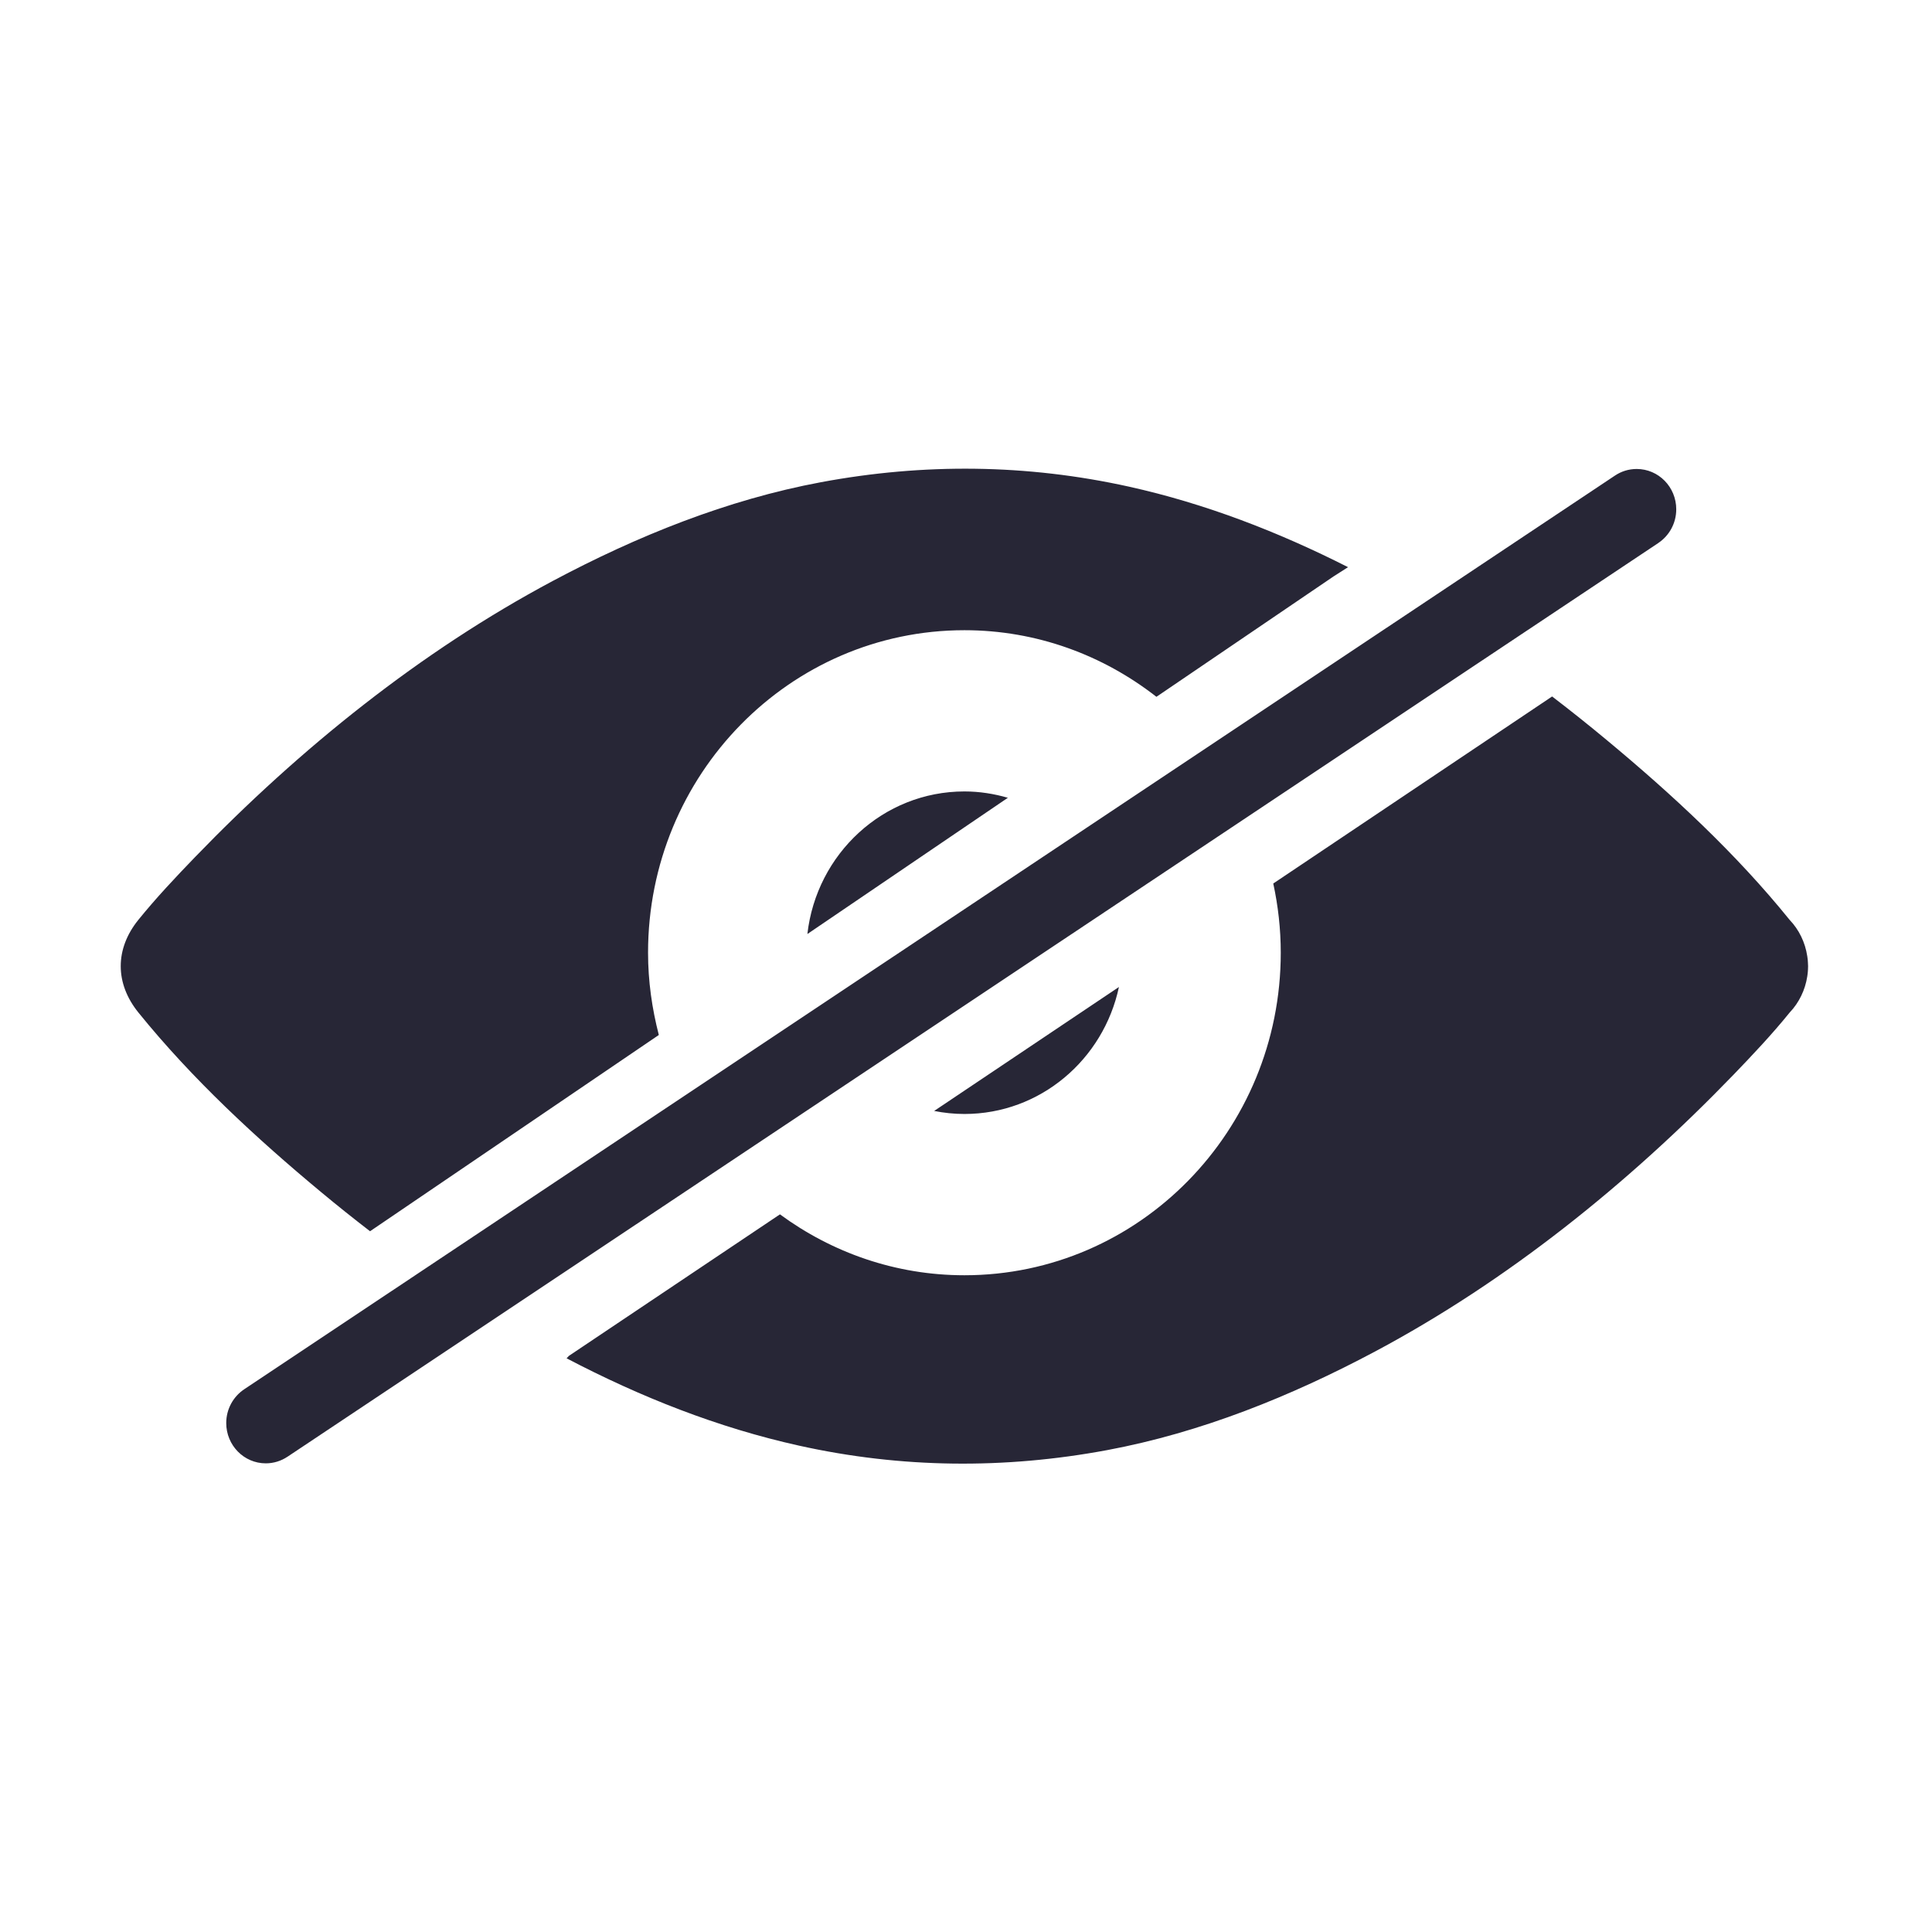 <?xml version="1.0" standalone="no"?><!DOCTYPE svg PUBLIC "-//W3C//DTD SVG 1.1//EN" "http://www.w3.org/Graphics/SVG/1.1/DTD/svg11.dtd"><svg xmlns:xlink="http://www.w3.org/1999/xlink" xmlns="http://www.w3.org/2000/svg" version="1.1" width="200" height="200" viewBox="0 0 200 200"><defs><style type="text/css"><![CDATA[
@font-face {
  font-family: "ifont";
  src: url("//at.alicdn.com/t/font_1442373896_4754455.eot?#iefix") format("embedded-opentype"), url("//at.alicdn.com/t/font_1442373896_4754455.woff") format("woff"), url("//at.alicdn.com/t/font_1442373896_4754455.ttf") format("truetype"), url("//at.alicdn.com/t/font_1442373896_4754455.svg#ifont") format("svg");
}

]]></style></defs><g class="transform-group"><g transform="scale(0.195, 0.195)"><path d="M959.804 514.642c-0.019 0.411-0.037 0.786-0.075 1.158-0.02 0.187-0.038 0.374-0.056 0.561 0 0.28-0.056 0.579-0.094 0.841-0.038 0.318-0.074 0.635-0.131 0.972 0 0.037-0.018 0.093-0.018 0.131-1.103 7.213-4.356 13.979-9.346 19.213-9.401 11.623-19.678 22.499-29.995 33.208-55.804 57.768-119.851 109.291-189.972 146.67-44.814 23.883-92.695 43.151-142.35 52.421-54.59 10.167-109.274 9.681-163.582-2.373-43.078-9.548-84.212-25.827-123.402-46.366l1.253-1.308 112.019-75.111c27.585 20.258 61.337 32.331 97.93 32.331 92.751 0 167.935-76.66 167.935-171.226 0-12.615-1.42-24.912-3.981-36.742l148.034-99.293c9.812 7.513 19.474 15.212 28.948 23.099 34.574 28.706 68.57 60.141 97.126 95.482 5.008 5.214 8.26 11.98 9.361 19.212 0 0.018 0.02 0.075 0.02 0.113 0.055 0.317 0.093 0.654 0.131 0.971 0.036 0.28 0.092 0.561 0.112 0.841 0 0.169 0.018 0.374 0.036 0.561 0.038 0.393 0.058 0.766 0.076 1.158 0.038 0.579 0.075 1.158 0.075 1.739C959.861 513.502 959.841 514.063 959.804 514.642zM511.986 591.378c-5.515 0-10.879-0.578-16.073-1.608l98.097-65.803C585.824 562.486 552.223 591.378 511.986 591.378zM880.358 288.266 152.826 773.199l-0.243 0.169 0-0.018c-3.307 2.205-7.251 3.495-11.493 3.495-11.587 0-20.987-9.588-20.987-21.398 0-7.494 3.793-14.073 9.512-17.904l0 0 727.514-484.935 0.261-0.169 0 0c3.289-2.205 7.231-3.476 11.475-3.476 11.606 0 21.006 9.569 21.006 21.399 0 7.494-3.794 14.071-9.515 17.885L880.358 288.266zM511.986 420.152c7.998 0 15.716 1.234 23.061 3.365L428.615 495.841C433.456 453.25 468.908 420.152 511.986 420.152zM613.914 369.916c-28.294-22.09-63.541-35.358-101.926-35.358-92.753 0-167.956 76.661-167.956 171.207 0 15.118 2.112 29.696 5.718 43.675l-145.678 99.013-7.626 5.178c-8.746-6.747-17.361-13.605-25.827-20.652-34.574-28.723-68.569-60.139-97.145-95.46-12.503-15.474-12.503-33.771 0-49.226 9.401-11.605 19.679-22.52 29.995-33.209 55.804-57.768 119.851-109.292 189.971-146.669 44.816-23.884 92.677-43.152 142.351-52.422 54.589-10.185 109.254-9.661 163.563 2.355 40.498 8.99 79.222 23.96 116.282 42.741l-7.72 4.933L613.914 369.916z" fill="#272636"></path></g></g></svg>